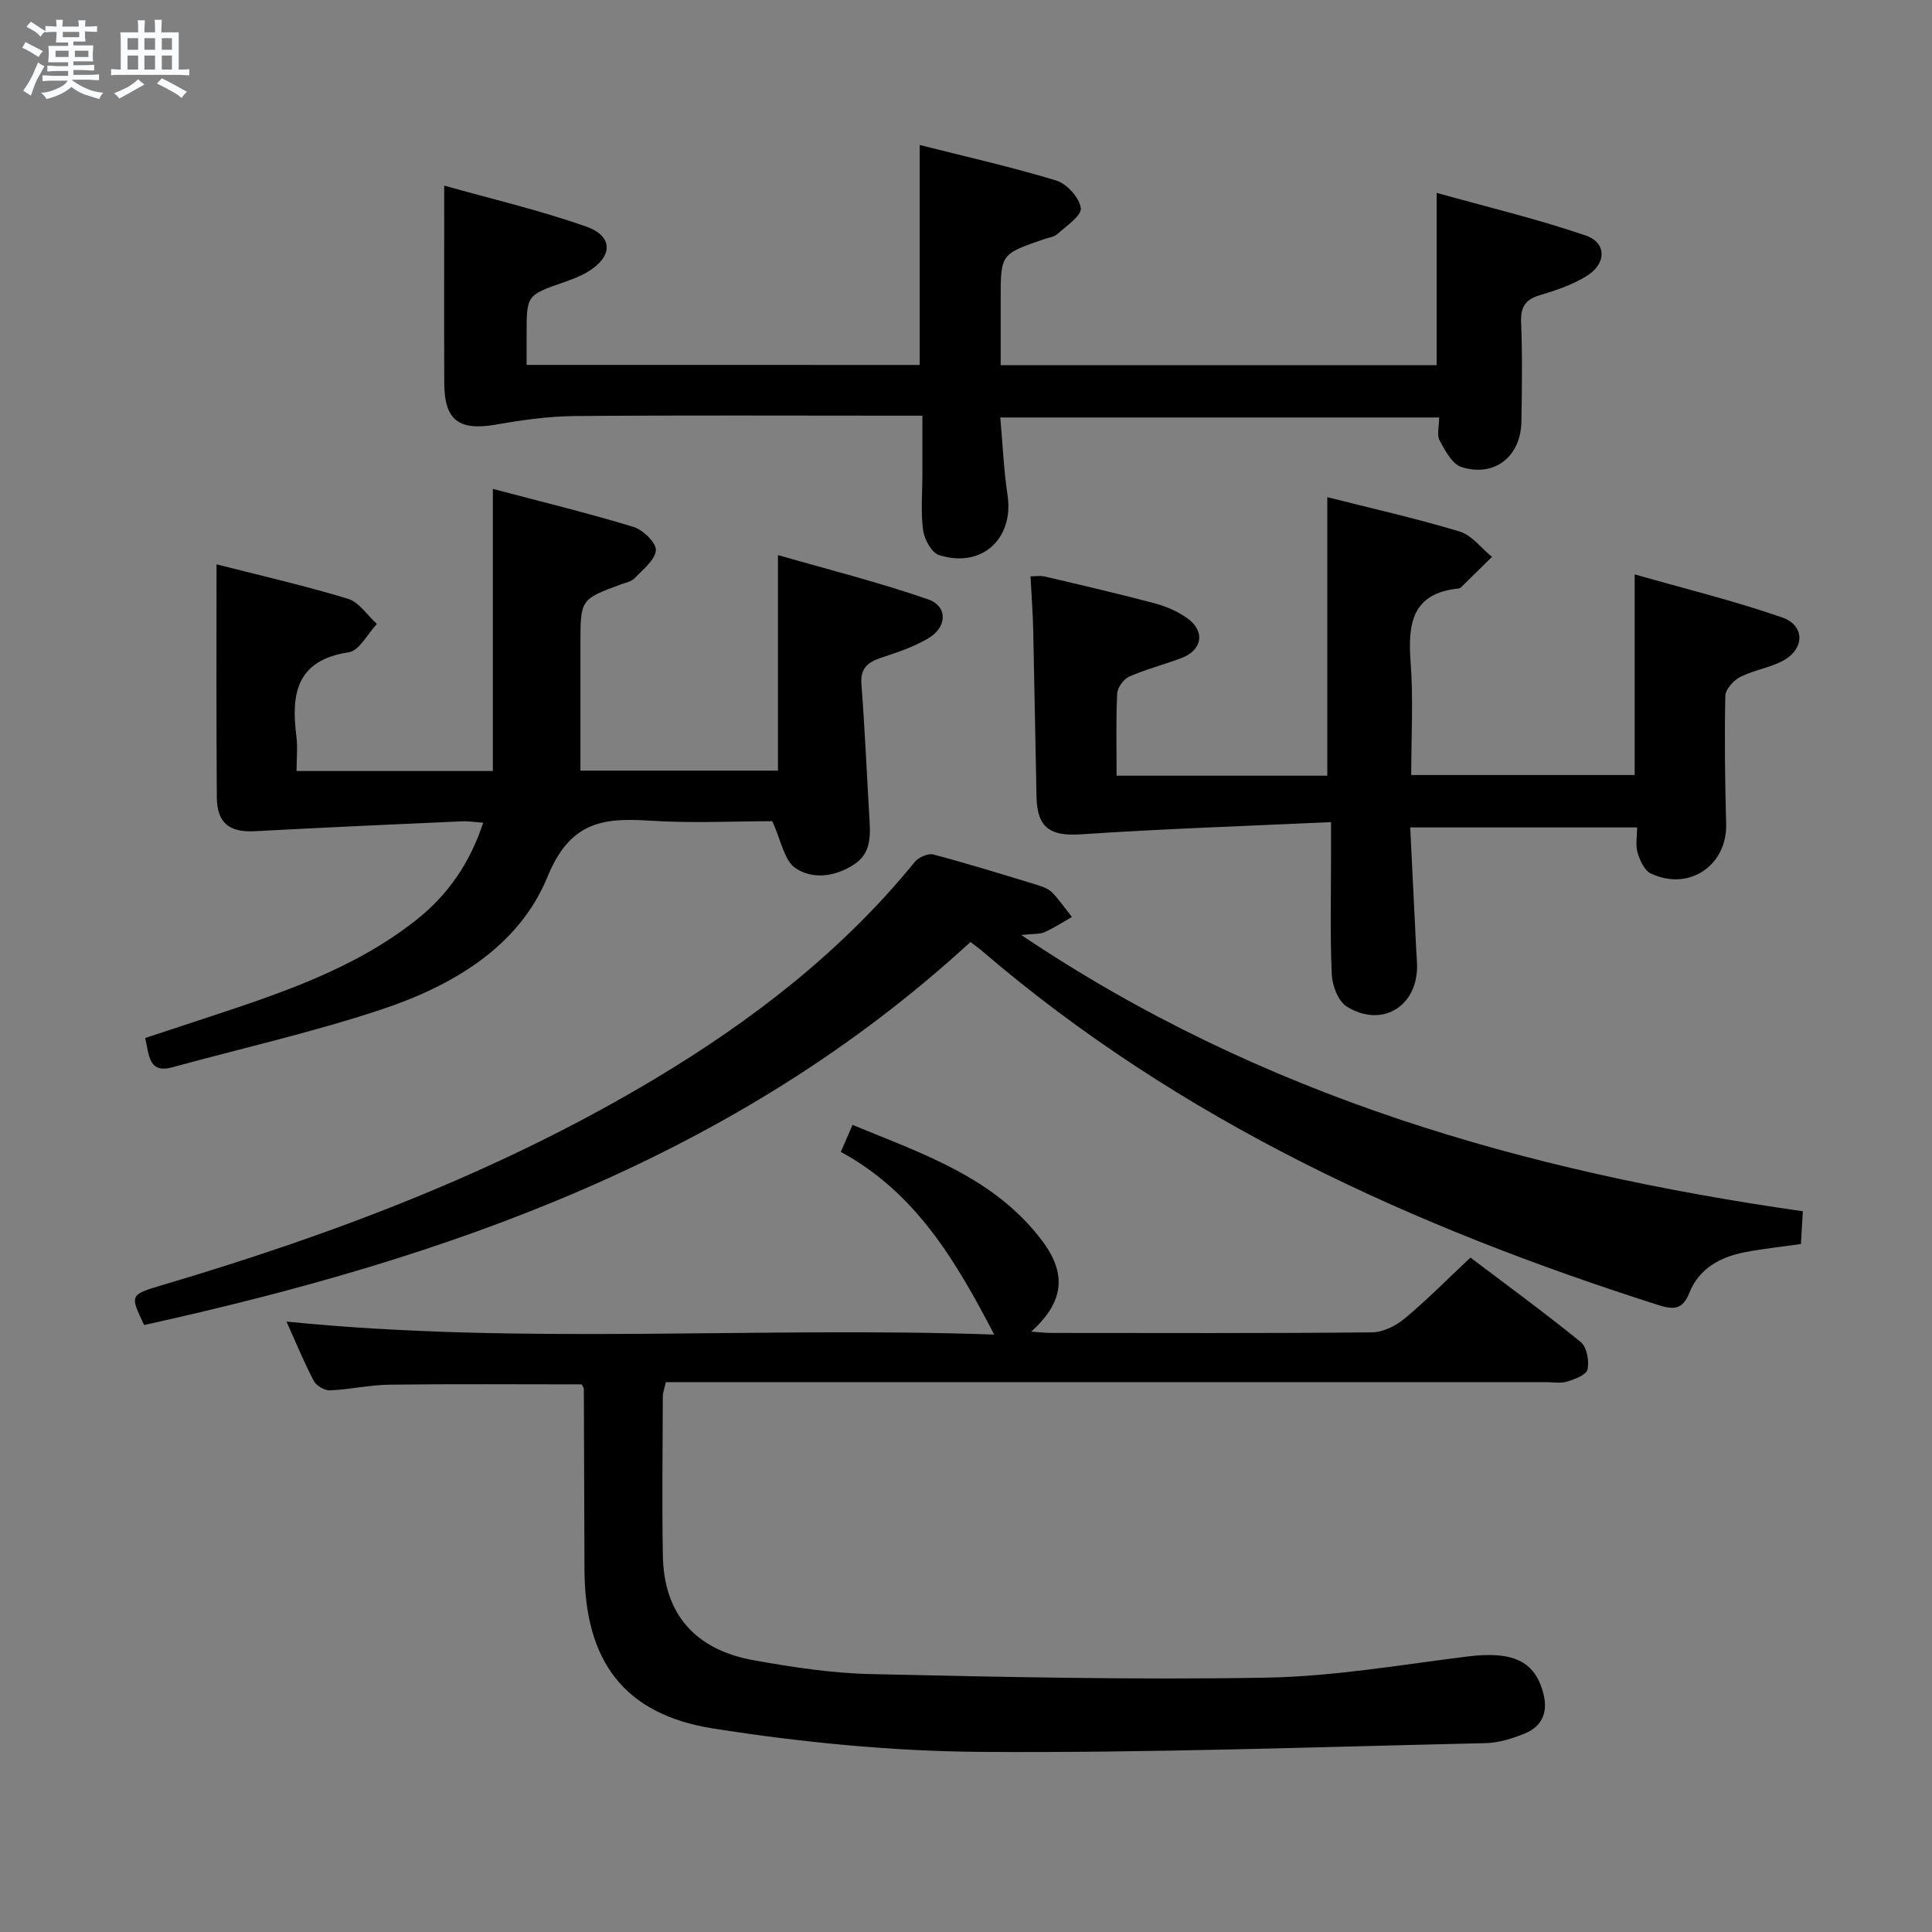 <svg enable-background="new 0 0 400 400" viewBox="0 0 400 400" xmlns="http://www.w3.org/2000/svg"><rect x="0" y="0" width="400" height="400" fill="#808080" stroke="none"/><path d="m6.8 9.5c.6.3 1.3.7 2.1 1.1-.4.4-.7.8-.9 1.2-.7-.4-1.3-.8-1.8-1.1s-1.1-.6-1.6-.8c.2-.4.5-.8.7-1.2.4.2.8.5 1.5.8zm.9 6.9c-.3.6-.5 1.1-.7 1.7s-.4 1.1-.6 1.7c-.6-.4-1.1-.7-1.6-1 .7-1 1.2-1.8 1.5-2.4.3-.5.6-1.1.8-1.7.3-.6.5-1.2.8-1.8.3.3.8.6 1.3.8-.7 1.3-1.2 2.2-1.5 2.7zm.1-11c.4.3 1 .7 1.7 1.1-.5.2-.8.6-1.1 1.1-.5-.6-1-1-1.4-1.2s-.9-.6-1.5-.8c.2-.4.5-.7.9-1.1.5.3.9.6 1.4.9zm10.5 13.1c1 .4 2 .6 3.1.7-.4.4-.7.8-.8 1.3-.9-.2-1.9-.6-3-.9-1-.4-2-.9-2.8-1.6-.5.4-1.1.9-1.9 1.3s-1.9.9-3.3 1.2c-.1-.3-.5-.8-1.1-1.3 1 0 2.1-.3 3.2-.8 1.2-.5 1.9-1 2.3-1.7h-3.2c-.4 0-1 0-2 .1v-1.2c1 0 1.7.1 2 .1h3.3v-1h-2.3c-.2 0-.9 0-2 .1v-1.2c1.2 0 1.9.1 2 .1h2.3v-.8h-4.1c0-.7.1-1.2.1-1.6 0-.5 0-1.1-.1-1.8h4.1v-.7h-2.5c0-.6.1-1.1.1-1.6v-.6h-.5c-.4 0-1 0-1.8.1v-1.3c1.2 0 1.9.1 2.1.1h.2c0-.3 0-.8-.1-1.4h1.4c0 .6-.1 1-.1 1.4h3.4c0-.4 0-.8-.1-1.3h1.5c0 .4-.1.9-.1 1.3.7 0 1.5 0 2.5-.1v1.2c-1 0-1.8-.1-2.5-.1v.6c0 .3 0 .8.1 1.5h-2.5v.8h4.1c0 .7-.1 1.3-.1 1.8s0 1 .1 1.5h-4.1v.8h1.4c.8 0 1.8 0 2.9-.1v1.2c-1 0-1.9-.1-2.8-.1h-1.5v1h3.2c.3 0 1 0 2.1-.1v1.2c-1.1 0-1.8-.1-2.1-.1h-3.4l-.1.1c1.4 1 2.4 1.5 3.4 1.9zm-4.1-6.7v-1.3h-2.7v1.3zm2.2-4.1v-1.1h-3.4v1.1zm1.9 4.1v-1.3h-2.8v1.3z" fill="#fafbfc"/><path d="m37 6.7v2.3 5.4c1 0 1.8 0 2.2-.1v1.3c-.6 0-1.5-.1-2.5-.1h-11.9c-.7 0-1.3 0-1.8.1v-1.3c.5 0 1.1.1 2 .1v-5.2c0-1 0-1.8-.1-2.5h3.7c0-1.3 0-2.1-.1-2.5h1.5c0 .4-.1 1.3-.1 2.5h2.2c0-1.2 0-2.1-.1-2.6h1.5c0 .4-.1 1.3-.1 2.6zm-12.3 13.7c-.3-.4-.7-.8-1.1-1.1 1.1-.4 2.1-.9 2.9-1.3.8-.5 1.5-1 2.1-1.6.4.4.9.8 1.3 1.1-2.5 1.4-4.2 2.4-5.2 2.9zm3.9-10.1v-2.4h-2.2v2.4zm0 4.1v-2.9h-2.2v2.9zm3.5-4.1v-2.4h-2.2v2.4zm0 4.1v-2.9h-2.2v2.9zm.4 2.9 1-1.1c.6.3 1.4.7 2.5 1.3s2 1.1 2.7 1.5c-.4.4-.8.8-1.1 1.3-.8-.8-2.5-1.7-5.1-3zm3.1-7v-2.4h-2.1v2.4zm0 4.1v-2.9h-2.1v2.9z" fill="#fafbfc"/><g fill="#000001"><path d="m120.45 286.62c-13.24 0-26.51-.11-39.78.06-4.13.05-8.25 1.01-12.38 1.18-1.12.05-2.82-.99-3.35-2-2.06-3.96-3.77-8.11-5.62-12.24 48.88 4.92 97.63.95 146.52 2.69-7.93-15.24-16.28-29.44-31.76-37.82.86-1.97 1.49-3.44 2.43-5.59 14.5 5.99 29.42 10.87 39.3 24.05 5.17 6.9 4.39 12.69-2.3 18.75 1.65.12 2.86.27 4.07.27 22.16.01 44.32.1 66.48-.12 2.3-.02 4.96-1.36 6.79-2.89 4.6-3.83 8.81-8.11 13.59-12.59 7.31 5.53 15.23 11.31 22.83 17.48 1.27 1.03 1.78 3.9 1.42 5.67-.22 1.11-2.64 2.04-4.24 2.52-1.37.42-2.97.11-4.47.11-58.65 0-117.3 0-175.95 0-1.99 0-3.97 0-6.17 0-.25 1.17-.63 2.09-.63 3.02-.04 11-.19 22 .01 32.99.22 11.93 6.6 19.39 18.81 21.58 8 1.43 16.13 2.68 24.23 2.86 27.29.6 54.6 1.22 81.88.74 13.88-.24 27.73-2.64 41.56-4.37 9.5-1.19 14.14.89 15.85 7.81.95 3.83-.36 6.68-3.88 8.12-2.57 1.05-5.42 1.94-8.16 2-34.77.78-69.55 2.05-104.32 1.81-18.53-.13-37.2-1.96-55.52-4.84-18.58-2.92-26.59-14.04-26.68-32.82-.06-12.49-.07-24.99-.13-37.48-.01-.27-.25-.56-.43-.95z"/><path d="m44.83 116.84c8.69 2.22 18.04 4.35 27.19 7.12 2.32.7 4.02 3.43 6.01 5.22-1.93 2.04-3.64 5.54-5.83 5.87-10.84 1.63-11.96 8.6-10.84 17.39.29 2.26.04 4.59.04 7.19h40.64c0-19.14 0-38.28 0-58.41 10.05 2.66 19.66 4.99 29.11 7.87 1.97.6 4.76 3.31 4.64 4.84-.17 2.05-2.71 3.99-4.42 5.8-.63.67-1.77.88-2.71 1.22-8.48 3.13-8.48 3.13-8.49 12.34-.01 8.62 0 17.24 0 26.26h40.9c0-14.41 0-28.8 0-44.63 10.36 2.99 20.86 5.62 31.06 9.16 4.13 1.43 4 5.76.06 8.08-2.96 1.75-6.33 2.89-9.62 3.97-2.83.93-4.49 2.14-4.22 5.55.7 9.1 1.09 18.22 1.63 27.33.22 3.71.53 7.53-3.09 9.92-3.87 2.56-8.6 3.26-12.22.79-2.31-1.58-2.92-5.66-4.78-9.7-7.69 0-16.65.46-25.53-.12-9.78-.64-16.42.41-21.01 11.64-5.99 14.61-19.86 22.65-34.56 27.52-14.12 4.68-28.69 7.96-43.06 11.9-4.98 1.36-4.81-2.42-5.68-6.05 3.96-1.3 7.99-2.63 12.02-3.96 15.47-5.11 30.99-10.14 44.04-20.42 6.54-5.16 11.15-11.74 13.93-20.2-1.72-.12-3.12-.35-4.5-.28-14.25.64-28.49 1.27-42.73 2.04-5.33.29-7.89-1.68-7.92-7.07-.12-15.81-.06-31.59-.06-48.18z"/><path d="m373.26 250.78c-.17 2.86-.28 4.81-.4 6.78-4.02.57-7.8.97-11.51 1.68-5.14.98-9.56 3.34-11.59 8.43-1.42 3.54-3.25 3.53-6.5 2.5-50.97-16.25-98.96-38.14-139.99-73.33-.61-.52-1.27-.98-2.35-1.81-48.61 44.71-108.27 65.46-171.08 79.3-3-6.3-2.99-6.26 4.02-8.34 35.47-10.52 69.9-23.56 101.76-42.65 20.26-12.14 38.76-26.43 53.78-44.89.79-.97 2.76-1.83 3.86-1.53 7.21 1.91 14.34 4.12 21.48 6.3 1.1.33 2.32.77 3.09 1.56 1.51 1.55 2.75 3.37 4.1 5.07-1.88 1.07-3.71 2.26-5.67 3.15-.95.43-2.17.29-4.82.58 49.73 33.46 104.29 48.97 161.82 57.2z"/><path d="m190.41 75.56c0-15.24 0-30.01 0-45.54 9.48 2.4 18.99 4.53 28.28 7.36 2.19.67 4.79 3.55 5.08 5.7.21 1.57-2.99 3.68-4.84 5.37-.68.62-1.83.74-2.77 1.07-8.98 3.08-8.98 3.08-8.98 12.39v13.7h90.27c0-11.53 0-22.91 0-35.68 10.41 2.91 20.78 5.39 30.83 8.82 4.41 1.5 4.35 5.85.2 8.41-2.92 1.8-6.31 2.96-9.62 3.94-3.07.91-4.07 2.48-3.93 5.69.28 6.82.17 13.66.06 20.49-.11 7.23-5.54 11.58-12.39 9.42-1.93-.61-3.4-3.39-4.53-5.48-.63-1.15-.11-2.92-.11-4.79-30.15 0-60.05 0-90.86 0 .48 5.35.7 10.75 1.5 16.07 1.35 9.05-5.35 15.24-14.18 12.42-1.54-.49-3.04-3.25-3.3-5.13-.51-3.76-.15-7.64-.15-11.48 0-3.82 0-7.64 0-12.25-2.02 0-3.77 0-5.52 0-22.16 0-44.33-.11-66.49.08-5.41.05-10.87.82-16.22 1.76-7.71 1.34-10.73-.84-10.76-8.6-.05-13.28-.01-26.55-.01-40.87 9.55 2.69 19.65 5.05 29.37 8.47 5.7 2 5.57 6.25.34 9.38-1.55.93-3.28 1.58-5 2.18-7.64 2.67-7.65 2.65-7.65 10.75v6.34c27.25.01 54.29.01 81.38.01z"/><path d="m231.18 160.6h43.62c0-19.11 0-38.13 0-57.67 8.92 2.26 18.25 4.36 27.38 7.11 2.54.76 4.5 3.45 6.72 5.26-2.15 2.11-4.29 4.22-6.44 6.32-.11.11-.29.2-.44.22-9.78.97-10.56 7.38-9.96 15.38.57 7.59.12 15.26.12 23.24h46.26c0-13.51 0-26.89 0-41.54 10.35 2.96 20.6 5.46 30.52 8.91 4.82 1.67 4.69 6.59.12 9-2.75 1.46-6.03 1.92-8.81 3.34-1.38.71-3.04 2.57-3.06 3.93-.19 8.82-.07 17.66.17 26.48.24 8.61-7.74 14.04-15.64 10.24-1.31-.63-2.22-2.71-2.7-4.3-.45-1.51-.1-3.26-.1-5.21-15.58 0-30.83 0-46.97 0 .42 8.47.83 16.86 1.24 25.25.06 1.16.17 2.33.18 3.49.02 8.39-7.34 12.83-14.55 8.35-1.78-1.1-3.01-4.33-3.11-6.64-.37-8.32-.15-16.66-.15-24.99 0-1.79 0-3.58 0-6.56-17.71.82-34.78 1.38-51.8 2.53-6.22.42-9.04-1.27-9.18-7.71-.25-11.48-.42-22.96-.68-34.44-.08-3.64-.36-7.28-.56-11.26.84 0 1.94-.2 2.94.03 7.59 1.78 15.19 3.54 22.73 5.54 2.36.63 4.76 1.66 6.75 3.07 3.81 2.7 3.17 6.65-1.21 8.29-3.57 1.34-7.3 2.29-10.77 3.82-1.16.51-2.44 2.27-2.5 3.52-.27 5.46-.12 10.95-.12 17z"/></g></svg>